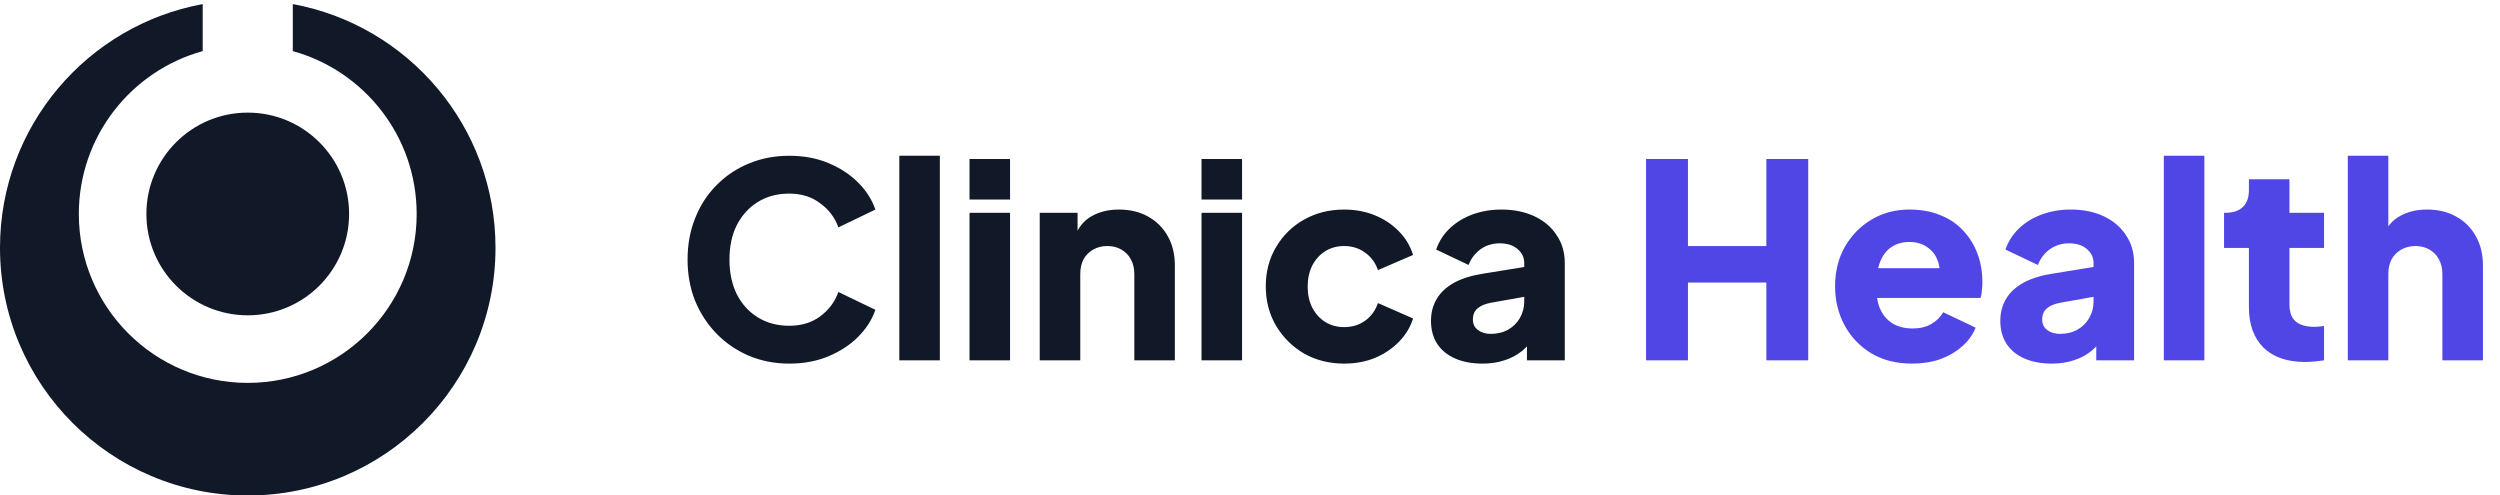 <svg width="222" height="44" viewBox="0 0 222 44" fill="none" xmlns="http://www.w3.org/2000/svg">
<g clip-path="url(#clip0_146_10528)">
<path fill-rule="evenodd" clip-rule="evenodd" d="M44 22C44 34.15 34.15 44 22 44C9.85 44 0 34.15 0 22C0 11.216 7.76 2.244 18 0.363V4.539C11.658 6.29 7 12.101 7 19C7 27.284 13.716 34 22 34C30.284 34 37 27.284 37 19C37 12.101 32.342 6.29 26 4.539V0.363C36.24 2.244 44 11.216 44 22ZM22 28C26.971 28 31 23.971 31 19C31 14.029 26.971 10 22 10C17.029 10 13 14.029 13 19C13 23.971 17.029 28 22 28Z" fill="#111827"/>
</g>
<path d="M70.08 32.288C68.8 32.288 67.608 32.056 66.504 31.592C65.416 31.128 64.464 30.48 63.648 29.648C62.832 28.816 62.192 27.84 61.728 26.72C61.28 25.6 61.056 24.376 61.056 23.048C61.056 21.72 61.28 20.496 61.728 19.376C62.176 18.24 62.808 17.264 63.624 16.448C64.44 15.616 65.392 14.976 66.48 14.528C67.584 14.064 68.784 13.832 70.08 13.832C71.376 13.832 72.536 14.048 73.56 14.48C74.6 14.912 75.48 15.488 76.2 16.208C76.92 16.928 77.432 17.728 77.736 18.608L74.448 20.192C74.144 19.328 73.608 18.616 72.84 18.056C72.088 17.48 71.168 17.192 70.08 17.192C69.024 17.192 68.096 17.44 67.296 17.936C66.496 18.432 65.872 19.12 65.424 20C64.992 20.864 64.776 21.88 64.776 23.048C64.776 24.216 64.992 25.24 65.424 26.12C65.872 27 66.496 27.688 67.296 28.184C68.096 28.68 69.024 28.928 70.08 28.928C71.168 28.928 72.088 28.648 72.84 28.088C73.608 27.512 74.144 26.792 74.448 25.928L77.736 27.512C77.432 28.392 76.92 29.192 76.2 29.912C75.48 30.632 74.6 31.208 73.56 31.64C72.536 32.072 71.376 32.288 70.08 32.288ZM79.859 32V13.832H83.459V32H79.859ZM86.093 32V18.896H89.693V32H86.093ZM86.093 17.72V14.12H89.693V17.72H86.093ZM92.328 32V18.896H95.688V21.488L95.496 20.912C95.8 20.128 96.288 19.552 96.96 19.184C97.648 18.8 98.448 18.608 99.36 18.608C100.352 18.608 101.216 18.816 101.952 19.232C102.704 19.648 103.288 20.232 103.704 20.984C104.12 21.72 104.328 22.584 104.328 23.576V32H100.728V24.344C100.728 23.832 100.624 23.392 100.416 23.024C100.224 22.656 99.944 22.368 99.576 22.16C99.224 21.952 98.808 21.848 98.328 21.848C97.864 21.848 97.448 21.952 97.08 22.16C96.712 22.368 96.424 22.656 96.216 23.024C96.024 23.392 95.928 23.832 95.928 24.344V32H92.328ZM106.695 32V18.896H110.295V32H106.695ZM106.695 17.72V14.12H110.295V17.72H106.695ZM119.361 32.288C118.049 32.288 116.865 31.992 115.809 31.4C114.769 30.792 113.937 29.968 113.313 28.928C112.705 27.888 112.401 26.72 112.401 25.424C112.401 24.128 112.705 22.968 113.313 21.944C113.921 20.904 114.753 20.088 115.809 19.496C116.865 18.904 118.049 18.608 119.361 18.608C120.337 18.608 121.241 18.776 122.073 19.112C122.905 19.448 123.617 19.92 124.209 20.528C124.801 21.12 125.225 21.824 125.481 22.64L122.361 23.984C122.137 23.328 121.753 22.808 121.209 22.424C120.681 22.04 120.065 21.848 119.361 21.848C118.737 21.848 118.177 22 117.681 22.304C117.201 22.608 116.817 23.032 116.529 23.576C116.257 24.12 116.121 24.744 116.121 25.448C116.121 26.152 116.257 26.776 116.529 27.32C116.817 27.864 117.201 28.288 117.681 28.592C118.177 28.896 118.737 29.048 119.361 29.048C120.081 29.048 120.705 28.856 121.233 28.472C121.761 28.088 122.137 27.568 122.361 26.912L125.481 28.28C125.241 29.048 124.825 29.736 124.233 30.344C123.641 30.952 122.929 31.432 122.097 31.784C121.265 32.12 120.353 32.288 119.361 32.288ZM131.657 32.288C130.713 32.288 129.897 32.136 129.209 31.832C128.521 31.528 127.993 31.096 127.625 30.536C127.257 29.96 127.073 29.28 127.073 28.496C127.073 27.76 127.241 27.112 127.577 26.552C127.913 25.976 128.425 25.496 129.113 25.112C129.817 24.728 130.689 24.456 131.729 24.296L135.737 23.648V26.288L132.377 26.888C131.865 26.984 131.473 27.152 131.201 27.392C130.929 27.616 130.793 27.944 130.793 28.376C130.793 28.776 130.945 29.088 131.249 29.312C131.553 29.536 131.929 29.648 132.377 29.648C132.969 29.648 133.489 29.52 133.937 29.264C134.385 29.008 134.729 28.664 134.969 28.232C135.225 27.784 135.353 27.296 135.353 26.768V23.36C135.353 22.864 135.153 22.448 134.753 22.112C134.369 21.776 133.841 21.608 133.169 21.608C132.529 21.608 131.961 21.784 131.465 22.136C130.985 22.488 130.633 22.952 130.409 23.528L127.529 22.16C127.785 21.424 128.193 20.792 128.753 20.264C129.313 19.736 129.985 19.328 130.769 19.04C131.553 18.752 132.409 18.608 133.337 18.608C134.441 18.608 135.417 18.808 136.265 19.208C137.113 19.608 137.769 20.168 138.233 20.888C138.713 21.592 138.953 22.416 138.953 23.36V32H135.593V29.888L136.409 29.744C136.025 30.32 135.601 30.8 135.137 31.184C134.673 31.552 134.153 31.824 133.577 32C133.001 32.192 132.361 32.288 131.657 32.288Z" fill="#111827"/>
<path d="M146.17 32V14.12H149.89V21.848H156.85V14.12H160.57V32H156.85V25.088H149.89V32H146.17ZM169.796 32.288C168.404 32.288 167.196 31.984 166.172 31.376C165.148 30.752 164.356 29.92 163.796 28.88C163.236 27.84 162.956 26.688 162.956 25.424C162.956 24.112 163.244 22.944 163.82 21.92C164.412 20.896 165.204 20.088 166.196 19.496C167.188 18.904 168.308 18.608 169.556 18.608C170.596 18.608 171.516 18.776 172.316 19.112C173.116 19.432 173.788 19.888 174.332 20.48C174.892 21.072 175.316 21.76 175.604 22.544C175.892 23.312 176.036 24.152 176.036 25.064C176.036 25.32 176.02 25.576 175.988 25.832C175.972 26.072 175.932 26.28 175.868 26.456H166.052V23.816H173.828L172.124 25.064C172.284 24.376 172.276 23.768 172.1 23.24C171.924 22.696 171.612 22.272 171.164 21.968C170.732 21.648 170.196 21.488 169.556 21.488C168.932 21.488 168.396 21.64 167.948 21.944C167.5 22.248 167.164 22.696 166.94 23.288C166.716 23.88 166.628 24.6 166.676 25.448C166.612 26.184 166.7 26.832 166.94 27.392C167.18 27.952 167.548 28.392 168.044 28.712C168.54 29.016 169.14 29.168 169.844 29.168C170.484 29.168 171.028 29.04 171.476 28.784C171.94 28.528 172.3 28.176 172.556 27.728L175.436 29.096C175.18 29.736 174.772 30.296 174.212 30.776C173.668 31.256 173.02 31.632 172.268 31.904C171.516 32.16 170.692 32.288 169.796 32.288ZM182.212 32.288C181.268 32.288 180.452 32.136 179.764 31.832C179.076 31.528 178.548 31.096 178.18 30.536C177.812 29.96 177.628 29.28 177.628 28.496C177.628 27.76 177.796 27.112 178.132 26.552C178.468 25.976 178.98 25.496 179.668 25.112C180.372 24.728 181.244 24.456 182.284 24.296L186.292 23.648V26.288L182.932 26.888C182.42 26.984 182.028 27.152 181.756 27.392C181.484 27.616 181.348 27.944 181.348 28.376C181.348 28.776 181.5 29.088 181.804 29.312C182.108 29.536 182.484 29.648 182.932 29.648C183.524 29.648 184.044 29.52 184.492 29.264C184.94 29.008 185.284 28.664 185.524 28.232C185.78 27.784 185.908 27.296 185.908 26.768V23.36C185.908 22.864 185.708 22.448 185.308 22.112C184.924 21.776 184.396 21.608 183.724 21.608C183.084 21.608 182.516 21.784 182.02 22.136C181.54 22.488 181.188 22.952 180.964 23.528L178.084 22.16C178.34 21.424 178.748 20.792 179.308 20.264C179.868 19.736 180.54 19.328 181.324 19.04C182.108 18.752 182.964 18.608 183.892 18.608C184.996 18.608 185.972 18.808 186.82 19.208C187.668 19.608 188.324 20.168 188.788 20.888C189.268 21.592 189.508 22.416 189.508 23.36V32H186.148V29.888L186.964 29.744C186.58 30.32 186.156 30.8 185.692 31.184C185.228 31.552 184.708 31.824 184.132 32C183.556 32.192 182.916 32.288 182.212 32.288ZM192.148 32V13.832H195.748V32H192.148ZM204.695 32.144C203.111 32.144 201.879 31.72 200.999 30.872C200.135 30.008 199.703 28.808 199.703 27.272V22.016H197.495V18.896H197.615C198.287 18.896 198.799 18.728 199.151 18.392C199.519 18.056 199.703 17.552 199.703 16.88V15.92H203.303V18.896H206.375V22.016H203.303V27.032C203.303 27.48 203.383 27.856 203.543 28.16C203.703 28.448 203.951 28.664 204.287 28.808C204.623 28.952 205.039 29.024 205.535 29.024C205.647 29.024 205.775 29.016 205.919 29C206.063 28.984 206.215 28.968 206.375 28.952V32C206.135 32.032 205.863 32.064 205.559 32.096C205.255 32.128 204.967 32.144 204.695 32.144ZM208.484 32V13.832H212.084V21.488L211.652 20.912C211.956 20.128 212.444 19.552 213.116 19.184C213.804 18.8 214.604 18.608 215.516 18.608C216.508 18.608 217.372 18.816 218.108 19.232C218.86 19.648 219.444 20.232 219.86 20.984C220.276 21.72 220.484 22.584 220.484 23.576V32H216.884V24.344C216.884 23.832 216.78 23.392 216.572 23.024C216.38 22.656 216.1 22.368 215.732 22.16C215.38 21.952 214.964 21.848 214.484 21.848C214.02 21.848 213.604 21.952 213.236 22.16C212.868 22.368 212.58 22.656 212.372 23.024C212.18 23.392 212.084 23.832 212.084 24.344V32H208.484Z" fill="#4F46E5"/>
<defs>
<clipPath id="clip0_146_10528">
<rect width="44" height="44" fill="white"/>
</clipPath>
</defs>
</svg>
